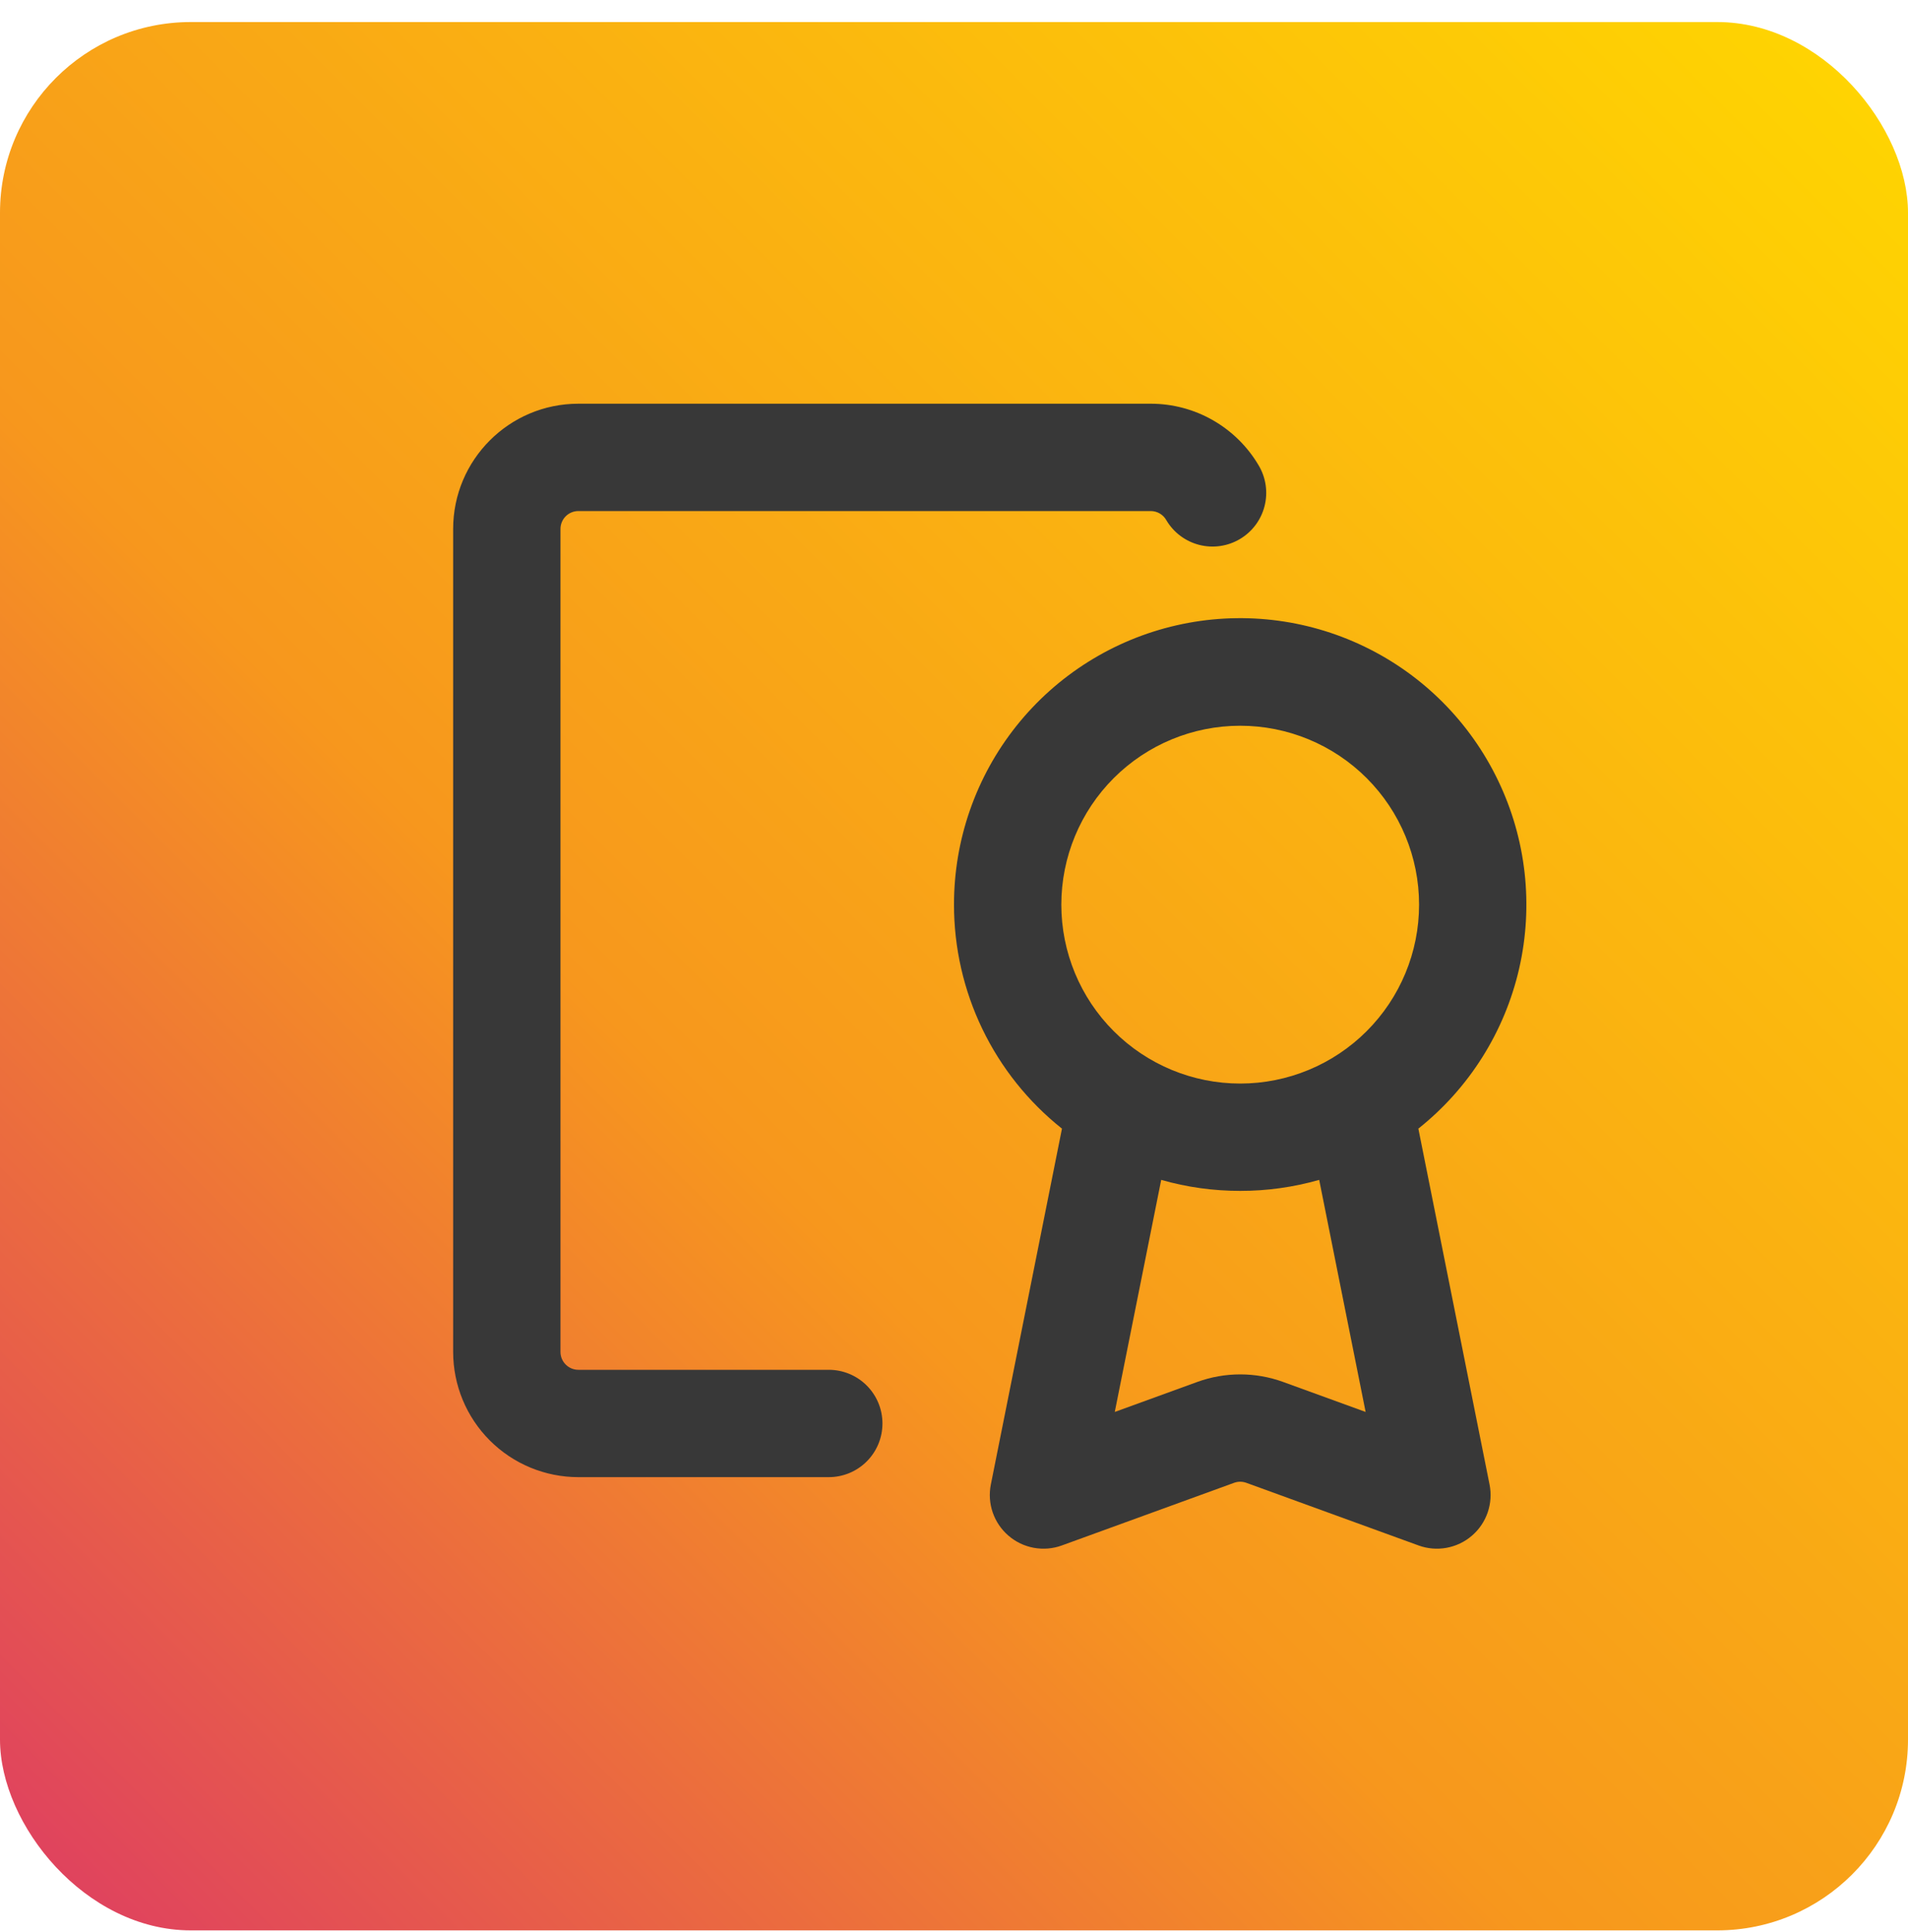 <svg width="80" height="81" viewBox="0 0 80 81" fill="none" xmlns="http://www.w3.org/2000/svg">
<rect y="0.924" width="80" height="80" rx="8" fill="url(#paint0_linear_1346_6600)"/>
<g clip-path="url(#clip0_1346_6600)">
<path d="M24.25 21.424C24.051 21.424 23.86 21.503 23.72 21.643C23.579 21.784 23.5 21.975 23.5 22.174V56.674C23.5 57.088 23.836 57.424 24.25 57.424H34.75C35.347 57.424 35.919 57.661 36.341 58.083C36.763 58.505 37 59.077 37 59.674C37 60.271 36.763 60.843 36.341 61.265C35.919 61.687 35.347 61.924 34.75 61.924H24.25C22.858 61.924 21.522 61.371 20.538 60.386C19.553 59.402 19 58.066 19 56.674V22.174C19 19.276 21.352 16.924 24.25 16.924H48.25C49.164 16.924 50.062 17.162 50.855 17.616C51.649 18.07 52.31 18.722 52.774 19.51C53.08 20.023 53.169 20.636 53.022 21.214C52.876 21.793 52.505 22.29 51.992 22.595C51.48 22.901 50.867 22.99 50.288 22.844C49.709 22.697 49.212 22.327 48.907 21.814C48.843 21.696 48.748 21.598 48.632 21.529C48.516 21.46 48.384 21.424 48.25 21.424H24.25Z" fill="#383838"/>
<path d="M40 37.924C39.997 35.203 40.919 32.562 42.615 30.434C44.31 28.307 46.679 26.818 49.331 26.214C51.984 25.609 54.764 25.925 57.214 27.108C59.664 28.291 61.639 30.271 62.815 32.725C63.993 35.176 64.303 37.954 63.696 40.605C63.088 43.255 61.598 45.621 59.47 47.314L62.455 62.233C62.533 62.624 62.506 63.029 62.376 63.406C62.246 63.783 62.018 64.119 61.715 64.379C61.413 64.639 61.047 64.814 60.654 64.886C60.262 64.958 59.857 64.925 59.482 64.789L52.255 62.161C52.09 62.101 51.91 62.101 51.745 62.161L44.518 64.789C44.143 64.925 43.738 64.958 43.346 64.886C42.953 64.814 42.587 64.639 42.285 64.379C41.982 64.119 41.754 63.783 41.624 63.406C41.494 63.029 41.467 62.624 41.545 62.233L44.527 47.314C43.114 46.191 41.973 44.763 41.189 43.137C40.405 41.511 39.999 39.729 40 37.924ZM52 30.424C50.011 30.424 48.103 31.214 46.697 32.62C45.29 34.027 44.5 35.935 44.5 37.924C44.5 39.913 45.29 41.821 46.697 43.227C48.103 44.633 50.011 45.424 52 45.424C53.989 45.424 55.897 44.633 57.303 43.227C58.71 41.821 59.5 39.913 59.5 37.924C59.5 35.935 58.71 34.027 57.303 32.62C55.897 31.214 53.989 30.424 52 30.424ZM52 49.924C50.881 49.924 49.765 49.771 48.688 49.462L46.741 59.191L50.206 57.931C51.364 57.511 52.636 57.511 53.794 57.931L57.259 59.191L55.312 49.462C54.235 49.769 53.12 49.925 52 49.924Z" fill="#383838"/>
</g>
<defs>
<linearGradient id="paint0_linear_1346_6600" x1="0" y1="80.924" x2="80" y2="0.924" gradientUnits="userSpaceOnUse">
<stop stop-color="#DE3C63"/>
<stop offset="0.4" stop-color="#F7971D"/>
<stop offset="1" stop-color="#FFD700"/>
</linearGradient>
<clipPath id="clip0_1346_6600">
<rect width="48" height="48" fill="white" transform="translate(16 16.924)"/>
</clipPath>
</defs>
</svg>
